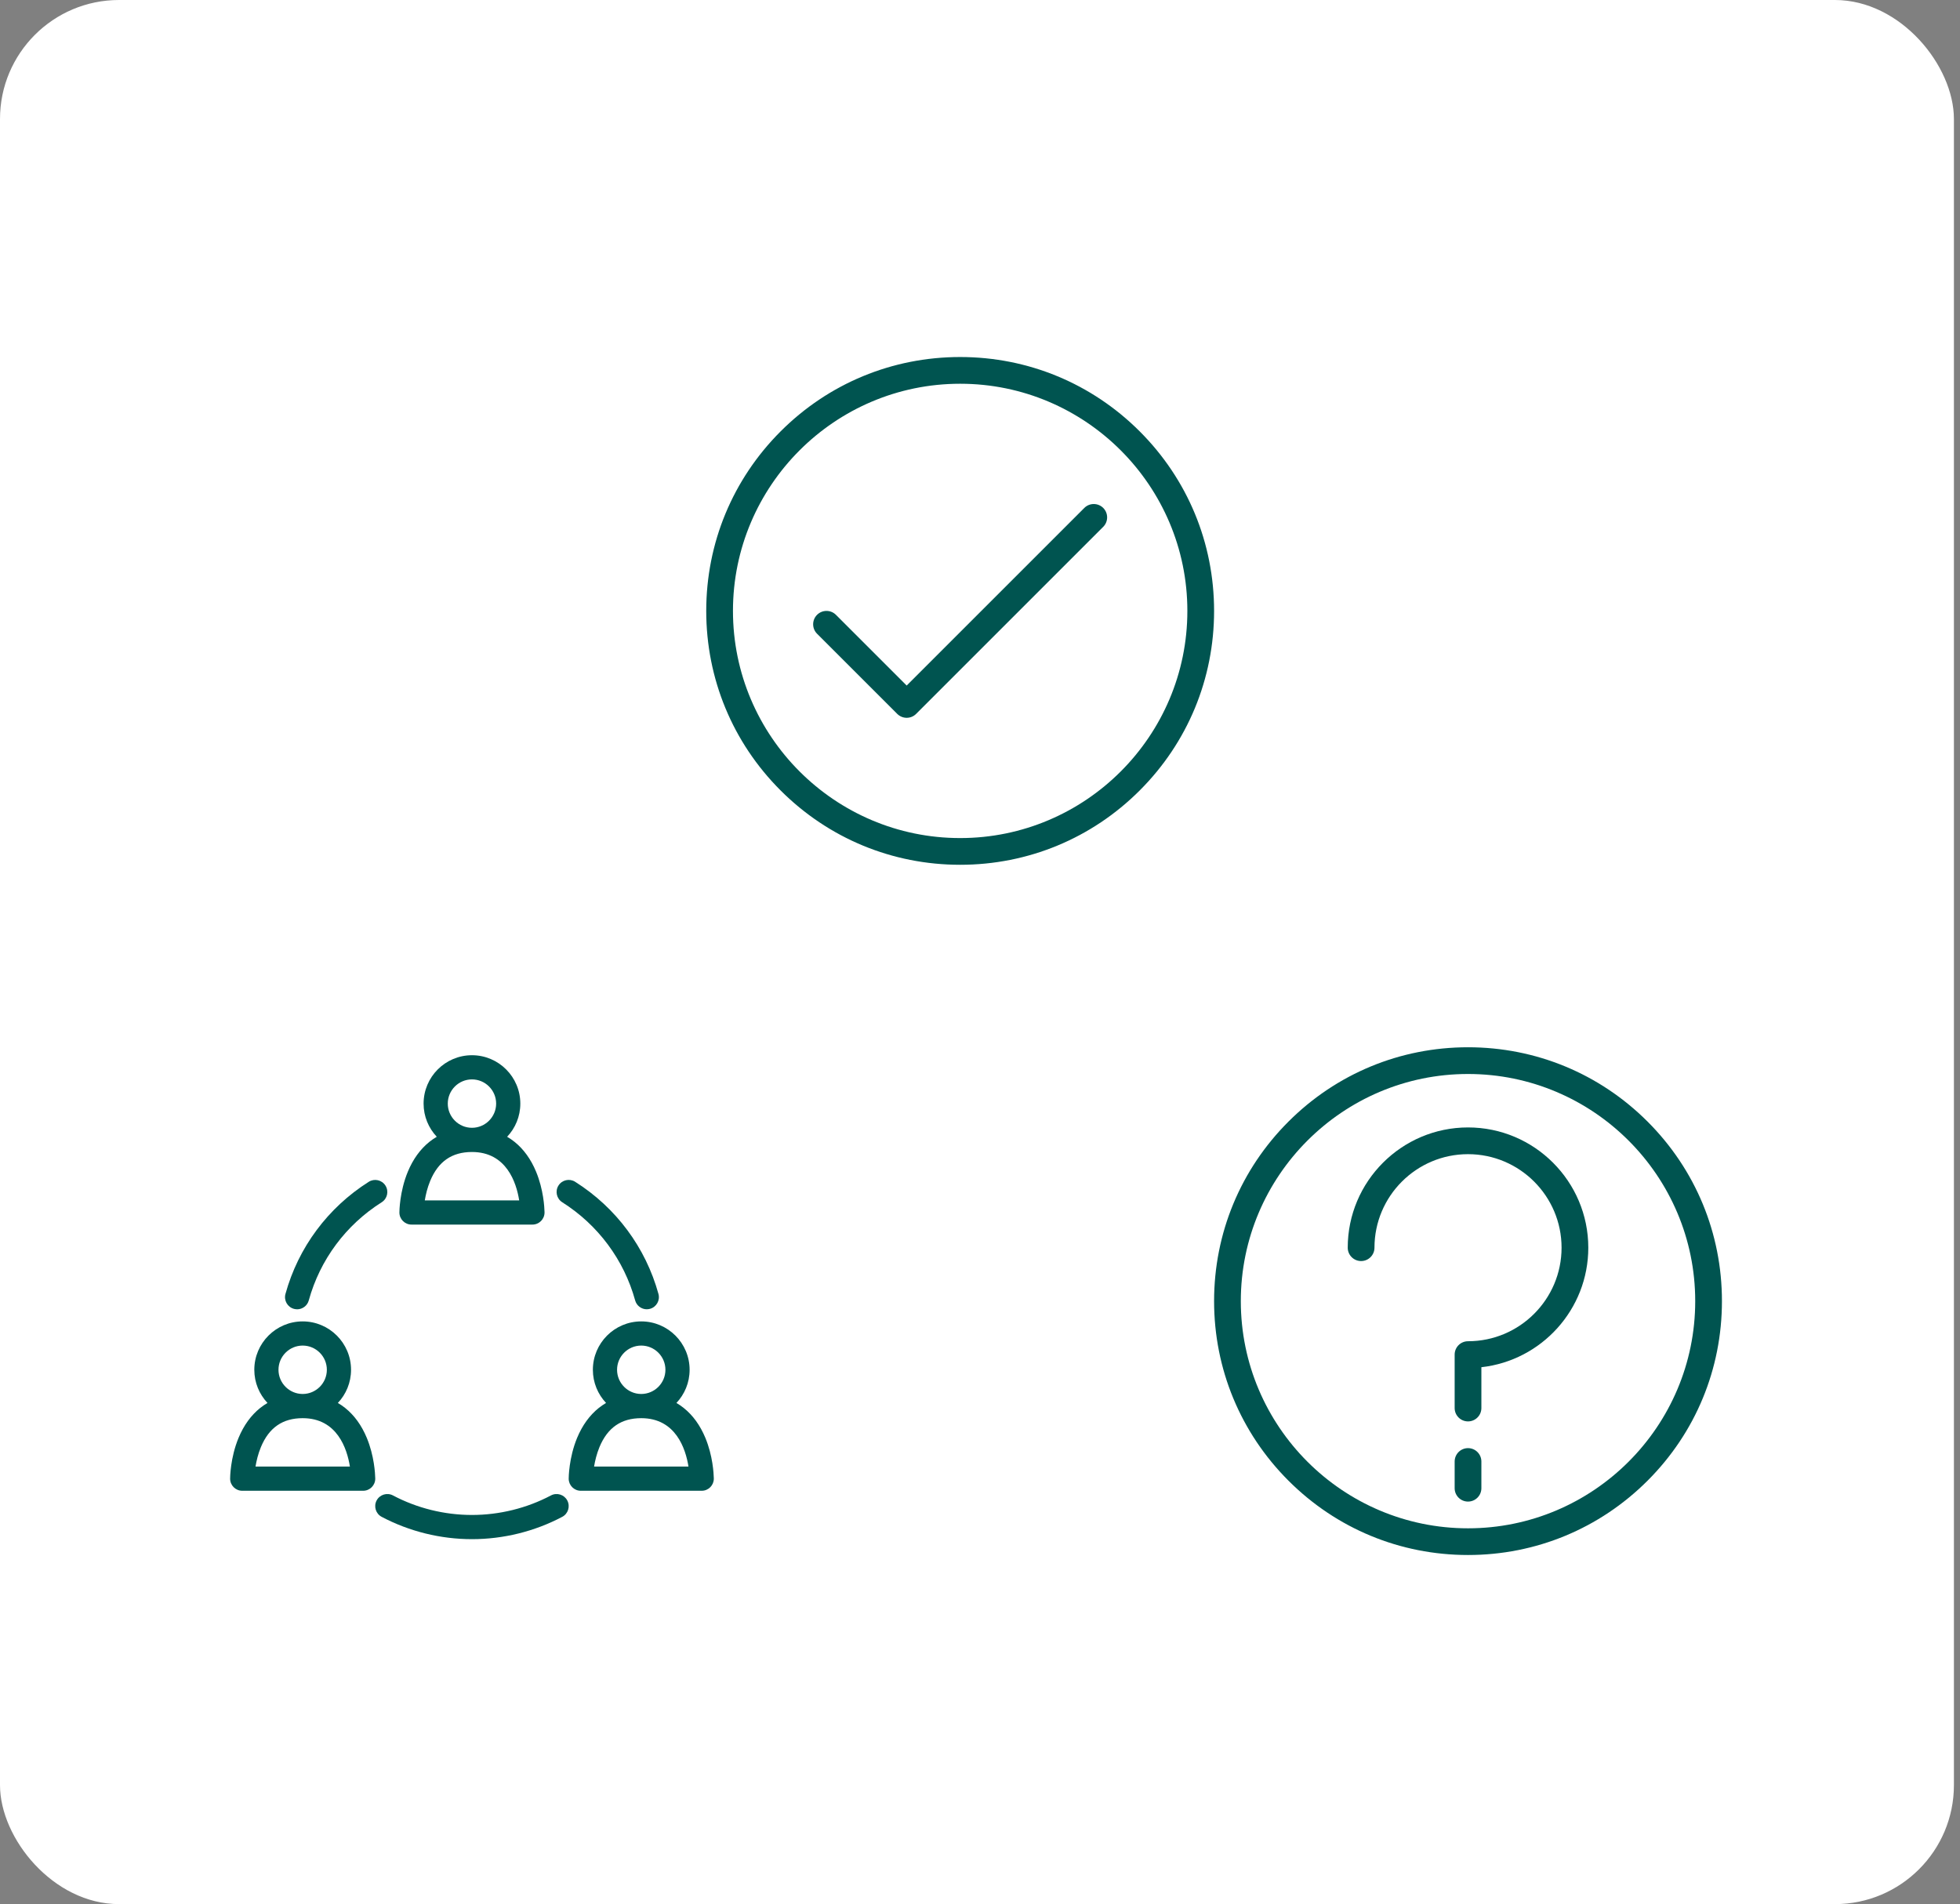 <?xml version="1.0" encoding="UTF-8"?>
<svg width="247px" height="240px" viewBox="0 0 247 240" version="1.1" xmlns="http://www.w3.org/2000/svg" xmlns:xlink="http://www.w3.org/1999/xlink">
    <rect x="0" y="0" width="247" height="240" fill="#808080" stroke="none"/>
    <!-- Generator: Sketch 53 (72520) - https://sketchapp.com -->
    <title>support copy</title>
    <desc>Created with Sketch.</desc>
    <g id="Page-1" stroke="none" stroke-width="1" fill="none" fill-rule="evenodd">
        <g id="Artboard" transform="translate(-1860, -5259)">
            <g id="Group-5-Copy-3" transform="translate(708, 242)">
                <g id="Stacked-Group-2" transform="translate(250, 3404)">
                    <g id="Group-7-Copy" transform="translate(0, 1613)">
                        <g id="support-copy" transform="translate(902, 0)">
                            <rect id="background" fill="#FFFFFF" x="2.98427949e-13" y="0" width="246.234" height="240" rx="15"></rect>
                            <g id="group" transform="translate(29, 133)" fill="#005450" fill-rule="nonzero">
                                <path d="M39.619,19.724 C39.607,19.218 39.503,16.952 38.549,14.664 C37.897,13.097 36.983,11.834 35.834,10.916 C35.541,10.681 35.23,10.471 34.91,10.282 C35.941,9.19 36.571,7.72 36.571,6.103 C36.571,2.739 33.838,0.003 30.476,0.003 C27.115,0.003 24.381,2.739 24.381,6.103 C24.381,7.72 25.015,9.19 26.042,10.282 C25.722,10.471 25.414,10.681 25.118,10.916 C23.97,11.837 23.055,13.1 22.403,14.664 C21.346,17.205 21.333,19.721 21.333,19.825 C21.333,20.667 22.016,21.35 22.857,21.35 L38.095,21.35 C38.095,21.35 38.095,21.35 38.098,21.35 C38.939,21.35 39.622,20.667 39.622,19.825 C39.622,19.791 39.622,19.758 39.619,19.724 Z M27.429,6.1 C27.429,4.419 28.797,3.05 30.476,3.05 C32.155,3.05 33.524,4.419 33.524,6.1 C33.524,7.781 32.155,9.15 30.476,9.15 C28.797,9.15 27.429,7.781 27.429,6.1 Z M24.533,18.3 C24.649,17.586 24.856,16.705 25.216,15.836 C26.234,13.389 27.956,12.2 30.476,12.2 C34.831,12.2 36.075,16.067 36.428,18.3 L24.53,18.3 L24.533,18.3 Z" id="Shape"></path>
                                <path d="M18.286,53.274 C18.274,52.768 18.17,50.502 17.216,48.214 C16.564,46.647 15.65,45.387 14.501,44.466 C14.208,44.231 13.897,44.021 13.577,43.832 C14.607,42.74 15.238,41.27 15.238,39.653 C15.238,36.289 12.504,33.553 9.143,33.553 C5.781,33.553 3.048,36.289 3.048,39.653 C3.048,41.27 3.682,42.74 4.709,43.832 C4.389,44.021 4.081,44.231 3.785,44.466 C2.636,45.387 1.722,46.65 1.07,48.214 C0.012,50.755 0,53.271 0,53.375 C0,54.217 0.683,54.9 1.524,54.9 L16.762,54.9 C16.762,54.9 16.762,54.9 16.765,54.9 C17.606,54.9 18.289,54.217 18.289,53.375 C18.289,53.341 18.289,53.308 18.286,53.274 Z M6.095,39.65 C6.095,37.969 7.464,36.6 9.143,36.6 C10.822,36.6 12.19,37.969 12.19,39.65 C12.19,41.331 10.822,42.7 9.143,42.7 C7.464,42.7 6.095,41.331 6.095,39.65 Z M3.2,51.85 C3.316,51.136 3.523,50.255 3.883,49.386 C4.901,46.94 6.622,45.75 9.143,45.75 C13.498,45.75 14.741,49.617 15.095,51.85 L3.197,51.85 L3.2,51.85 Z" id="Shape"></path>
                                <path d="M60.952,53.274 C60.94,52.768 60.837,50.502 59.883,48.214 C59.23,46.647 58.316,45.387 57.167,44.466 C56.875,44.231 56.564,44.021 56.244,43.832 C57.274,42.74 57.905,41.27 57.905,39.653 C57.905,36.289 55.171,33.553 51.81,33.553 C48.448,33.553 45.714,36.289 45.714,39.653 C45.714,41.27 46.348,42.74 47.375,43.832 C47.055,44.021 46.747,44.231 46.452,44.466 C45.303,45.387 44.389,46.65 43.736,48.214 C42.679,50.755 42.667,53.271 42.667,53.375 C42.667,54.217 43.349,54.9 44.19,54.9 L59.429,54.9 C59.429,54.9 59.429,54.9 59.432,54.9 C60.273,54.9 60.955,54.217 60.955,53.375 C60.955,53.341 60.955,53.308 60.952,53.274 L60.952,53.274 Z M48.762,39.65 C48.762,37.969 50.13,36.6 51.81,36.6 C53.489,36.6 54.857,37.969 54.857,39.65 C54.857,41.331 53.489,42.7 51.81,42.7 C50.13,42.7 48.762,41.331 48.762,39.65 Z M45.867,51.85 C45.982,51.136 46.19,50.255 46.549,49.386 C47.567,46.94 49.289,45.75 51.81,45.75 C56.165,45.75 57.408,49.617 57.762,51.85 L45.864,51.85 L45.867,51.85 Z" id="Shape"></path>
                                <path d="M30.476,61 C26.514,61 22.58,60.027 19.096,58.185 C18.353,57.791 18.069,56.867 18.462,56.123 C18.856,55.379 19.779,55.095 20.523,55.489 C23.567,57.099 27.008,57.95 30.476,57.95 C33.944,57.95 37.385,57.099 40.43,55.489 C41.173,55.095 42.097,55.379 42.49,56.123 C42.883,56.867 42.6,57.791 41.856,58.185 C38.376,60.027 34.441,61 30.476,61 Z" id="Path"></path>
                                <path d="M52.51,32.025 C51.843,32.025 51.227,31.583 51.042,30.906 C49.627,25.782 46.363,21.39 41.853,18.535 C41.143,18.083 40.93,17.144 41.378,16.43 C41.826,15.717 42.767,15.506 43.48,15.955 C48.637,19.215 52.364,24.235 53.979,30.091 C54.202,30.903 53.726,31.744 52.916,31.967 C52.782,32.004 52.645,32.022 52.51,32.022 L52.51,32.025 Z" id="Path"></path>
                                <path d="M8.442,32.025 C8.308,32.025 8.171,32.007 8.037,31.97 C7.226,31.747 6.75,30.906 6.973,30.094 C8.588,24.238 12.318,19.218 17.472,15.958 C18.182,15.509 19.124,15.72 19.575,16.433 C20.026,17.147 19.813,18.087 19.099,18.538 C14.586,21.39 11.322,25.785 9.911,30.909 C9.725,31.586 9.112,32.028 8.442,32.028 L8.442,32.025 Z" id="Path"></path>
                            </g>
                            <g id="question" transform="translate(153, 132)" fill="#005450" fill-rule="nonzero">
                                <path d="M54.629,9.371 C48.586,3.328 40.549,0 32,0 C23.451,0 15.417,3.328 9.371,9.371 C3.325,15.414 0,23.451 0,31.997 C0,40.542 3.328,48.579 9.371,54.626 C15.414,60.672 23.451,63.997 32,63.997 C40.549,63.997 48.583,60.669 54.629,54.626 C60.675,48.583 64,40.546 64,31.997 C64,23.448 60.672,15.414 54.629,9.371 Z M32,60.632 C16.212,60.632 3.368,47.788 3.368,32 C3.368,16.212 16.212,3.368 32,3.368 C47.788,3.368 60.632,16.212 60.632,32 C60.632,47.788 47.788,60.632 32,60.632 Z" id="Shape"></path>
                                <path d="M32,47.158 C31.07,47.158 30.316,46.403 30.316,45.474 L30.316,38.737 C30.316,37.807 31.07,37.053 32,37.053 C38.501,37.053 43.789,31.764 43.789,25.263 C43.789,18.762 38.501,13.474 32,13.474 C25.499,13.474 20.211,18.762 20.211,25.263 C20.211,26.193 19.456,26.947 18.526,26.947 C17.597,26.947 16.842,26.193 16.842,25.263 C16.842,16.906 23.643,10.105 32,10.105 C40.357,10.105 47.158,16.906 47.158,25.263 C47.158,33.051 41.253,39.488 33.684,40.327 L33.684,45.474 C33.684,46.403 32.93,47.158 32,47.158 Z" id="Path"></path>
                                <path d="M32,57.263 C32,57.263 32,57.263 32,57.263 C31.07,57.263 30.316,56.509 30.316,55.579 L30.316,52.211 C30.316,51.281 31.07,50.526 32,50.526 C32,50.526 32,50.526 32,50.526 C32.93,50.526 33.684,51.281 33.684,52.211 L33.684,55.579 C33.684,56.509 32.93,57.263 32,57.263 Z" id="Path"></path>
                            </g>
                            <g id="check" transform="translate(89, 45)" fill="#005450" fill-rule="nonzero">
                                <path d="M32,64 C23.451,64 15.417,60.672 9.371,54.629 C3.325,48.586 0,40.549 0,32.003 C0,23.454 3.328,15.421 9.371,9.374 C15.414,3.328 23.451,1.77635684e-15 32,1.77635684e-15 C40.549,1.77635684e-15 48.583,3.328 54.629,9.374 C60.675,15.421 64,23.454 64,32.003 C64,40.552 60.672,48.586 54.629,54.629 C48.586,60.672 40.549,64 32,64 Z M32,3.368 C16.212,3.368 3.368,16.212 3.368,32 C3.368,47.788 16.212,60.632 32,60.632 C47.788,60.632 60.632,47.788 60.632,32 C60.632,16.212 47.788,3.368 32,3.368 Z" id="Shape"></path>
                                <path d="M25.263,45.474 C24.832,45.474 24.401,45.309 24.071,44.982 L13.965,34.877 C13.309,34.22 13.309,33.152 13.965,32.495 C14.622,31.838 15.69,31.838 16.347,32.495 L25.26,41.408 L47.646,19.021 C48.303,18.365 49.371,18.365 50.028,19.021 C50.685,19.678 50.685,20.746 50.028,21.403 L26.449,44.982 C26.119,45.312 25.688,45.474 25.256,45.474 L25.263,45.474 Z" id="Path"></path>
                            </g>
                        </g>
                    </g>
                </g>
            </g>
        </g>
    </g>
</svg>